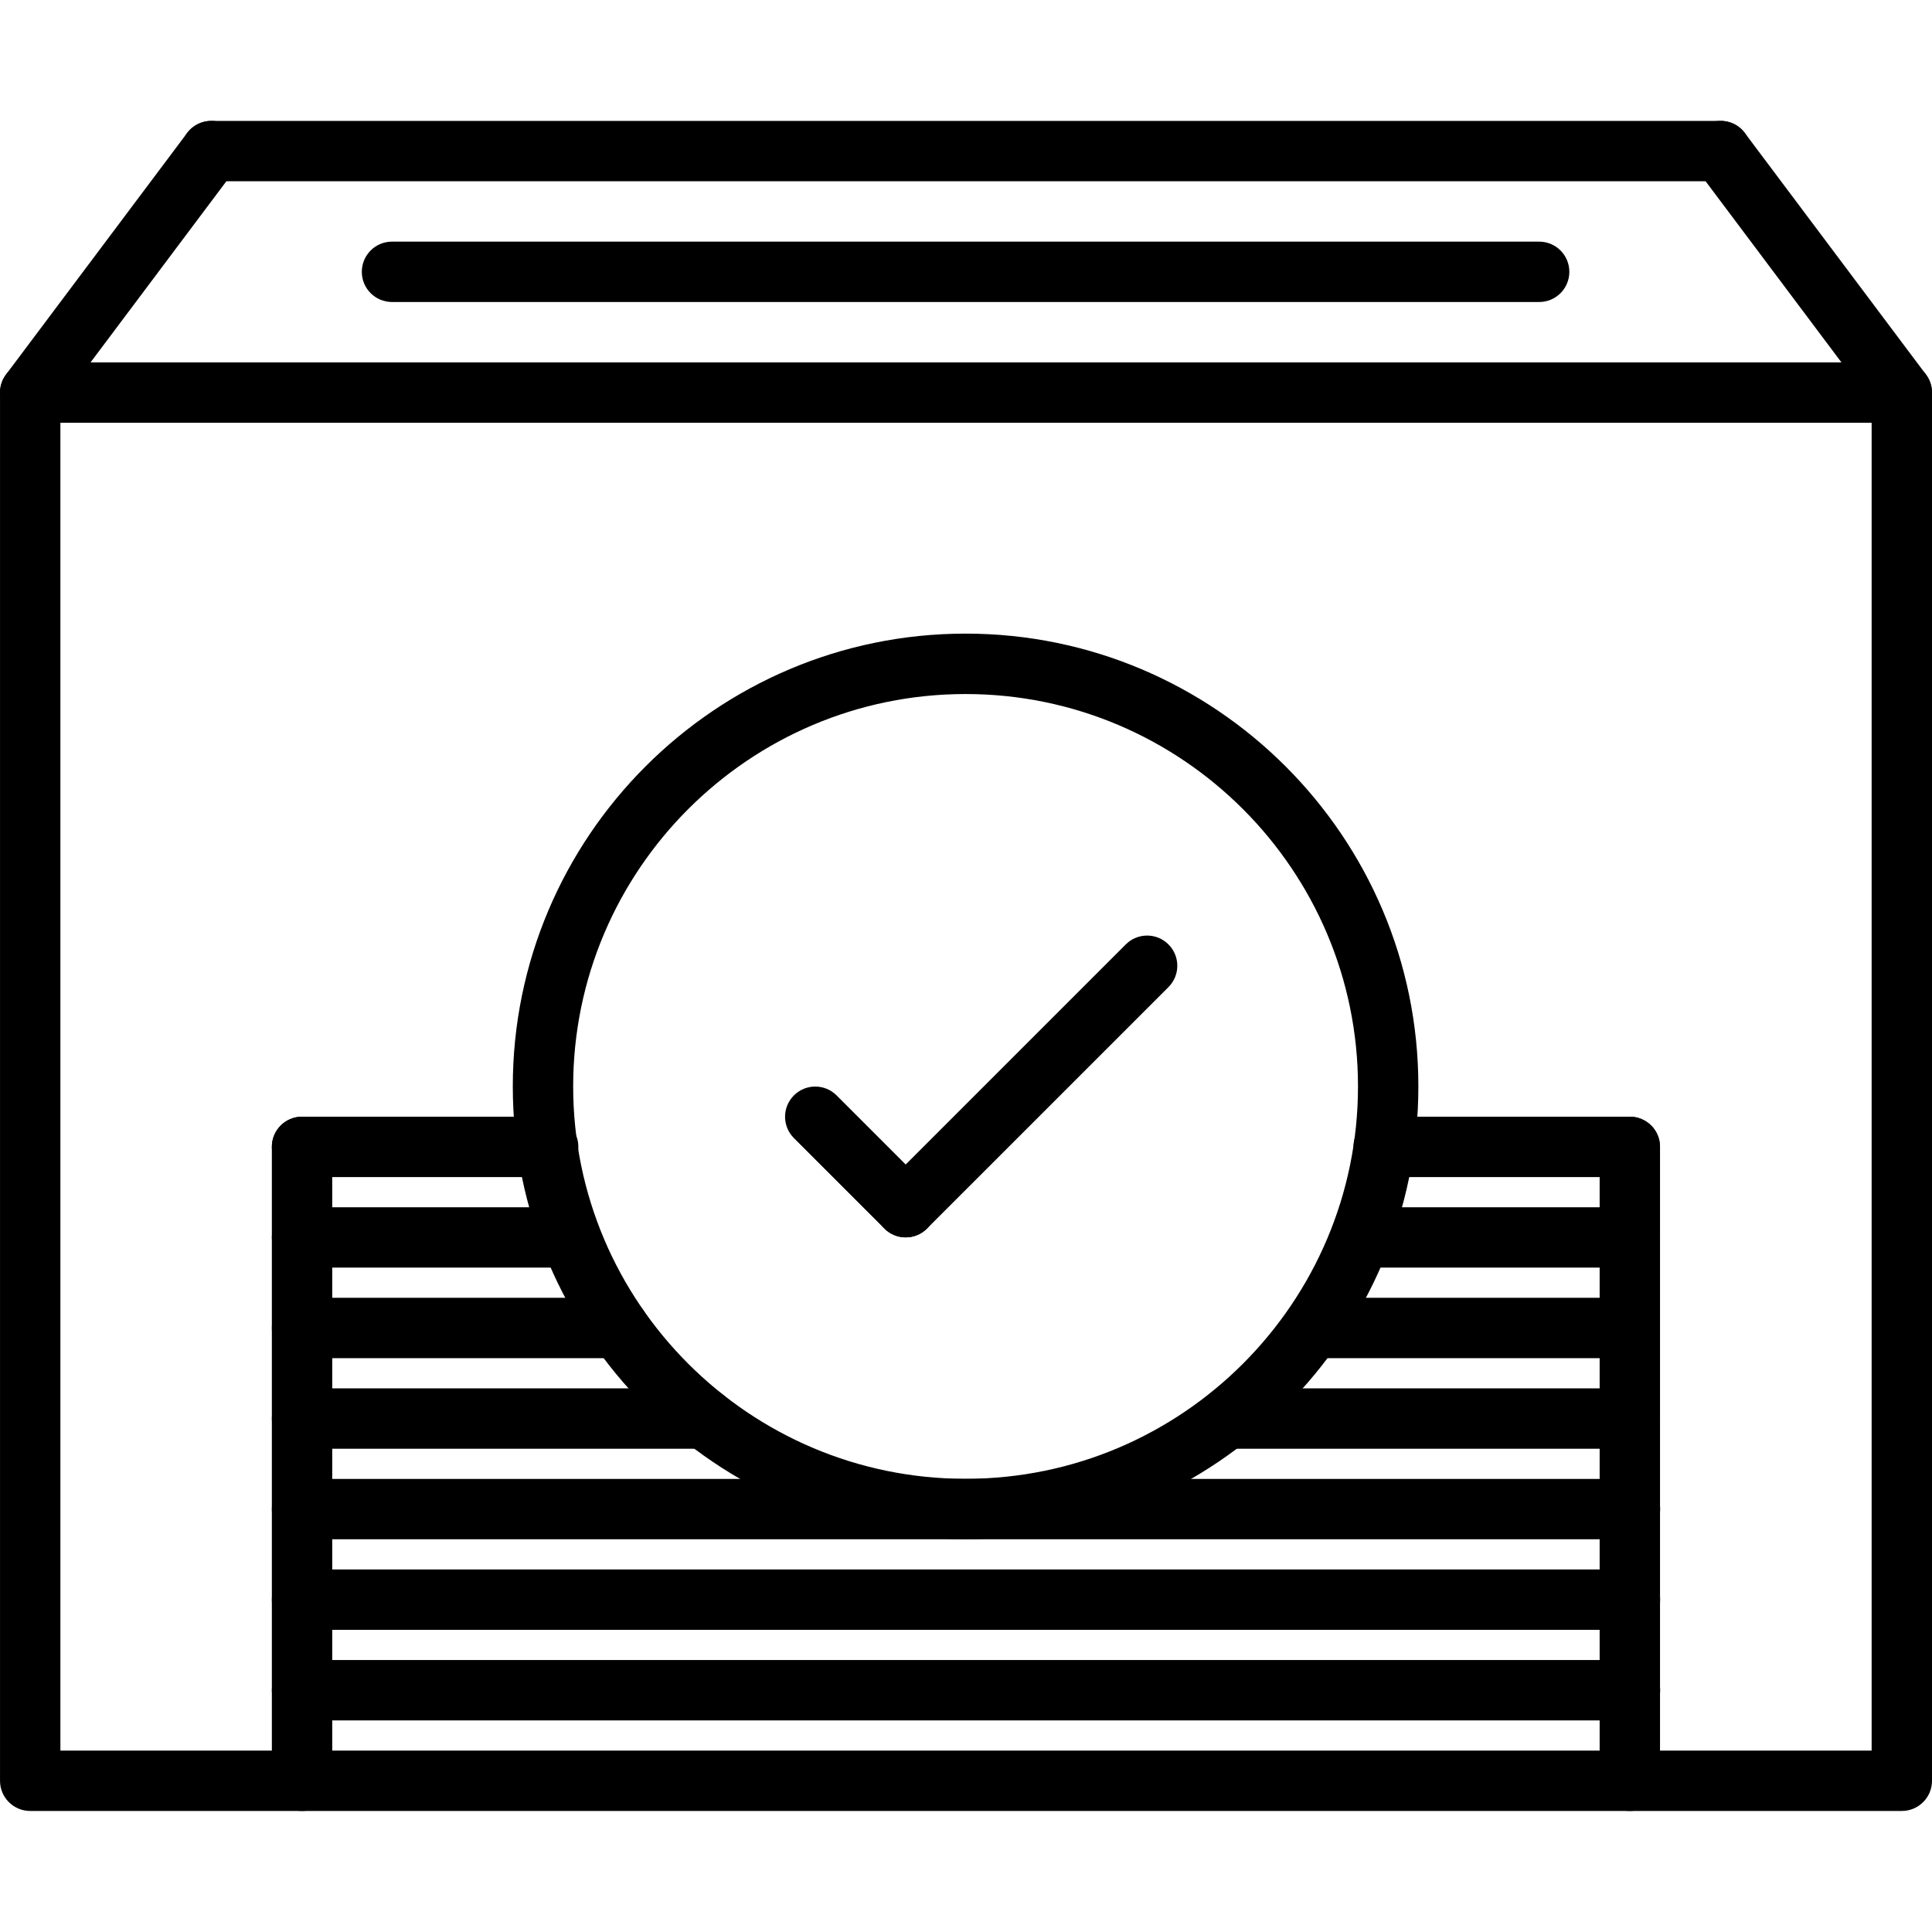 <svg height="512pt" viewBox="0 -32 512.035 512" width="512pt" xmlns="http://www.w3.org/2000/svg"><path d="m504.035 447.938h-496.031c-4.426 0-8-3.578-8-8v-367.906c0-4.414 3.574-8 8-8h496.031c4.426 0 8 3.586 8 8v367.906c0 4.422-3.574 8-8 8zm-488.031-16h480.031v-351.906h-480.031zm0 0"/><path d="m7.996 80.031c-1.672 0-3.352-.52-4.793-1.598-3.535-2.648-4.258-7.664-1.602-11.203l48-64.008c2.656-3.527 7.664-4.254 11.195-1.598 3.535 2.648 4.254 7.664 1.598 11.199l-48 64.008c-1.559 2.098-3.961 3.199-6.398 3.199zm0 0"/><path d="m504.043 80.031c-2.441 0-4.832-1.102-6.406-3.199l-48-64.008c-2.656-3.535-1.938-8.551 1.598-11.199 3.527-2.664 8.535-1.938 11.191 1.598l48 64.008c2.656 3.539 1.938 8.555-1.598 11.203-1.434 1.078-3.113 1.598-4.785 1.598zm0 0"/><path d="m456.035 16.023h-400.031c-4.426 0-8-3.582-8-8 0-4.414 3.574-8 8-8h400.031c4.426 0 8 3.586 8 8 0 4.418-3.574 8-8 8zm0 0"/><path d="m407.922 48.023h-304.031c-4.422 0-8-3.582-8-8 0-4.414 3.578-8 8-8h304.031c4.426 0 8 3.586 8 8 0 4.418-3.574 8-8 8zm0 0"/><path d="m255.906 375.902c-66.168 0-120-53.832-120-120 0-66.16 53.832-119.992 120-119.992s120 53.832 120 119.992c0 66.176-53.824 120-120 120zm0-223.98c-57.344 0-104 46.645-104 103.988 0 57.348 46.656 104 104 104s104-46.652 104-104c0-57.344-46.656-103.988-104-103.988zm0 0"/><path d="m431.988 423.938h-351.938c-4.422 0-8-3.578-8-8 0-4.426 3.578-8 8-8h351.938c4.422 0 8 3.574 8 8 0 4.422-3.578 8-8 8zm0 0"/><path d="m431.988 399.938h-351.938c-4.422 0-8-3.578-8-8 0-4.426 3.578-8 8-8h351.938c4.422 0 8 3.574 8 8 0 4.422-3.578 8-8 8zm0 0"/><path d="m431.988 375.938h-351.938c-4.422 0-8-3.578-8-8 0-4.426 3.578-8 8-8h351.938c4.422 0 8 3.574 8 8 0 4.422-3.578 8-8 8zm0 0"/><path d="m186.707 351.938h-106.656c-4.422 0-8-3.578-8-8 0-4.426 3.578-8 8-8h106.656c4.426 0 8 3.574 8 8 0 4.422-3.574 8-8 8zm0 0"/><path d="m164.035 327.938h-83.984c-4.422 0-8-3.578-8-8 0-4.426 3.578-8 8-8h83.984c4.426 0 8 3.574 8 8 0 4.422-3.574 8-8 8zm0 0"/><path d="m150.164 303.938h-70.113c-4.422 0-8-3.578-8-8 0-4.426 3.578-8 8-8h70.113c4.422 0 8 3.574 8 8 0 4.422-3.586 8-8 8zm0 0"/><path d="m145.281 279.938h-65.23c-4.422 0-8-3.578-8-8 0-4.426 3.578-8 8-8h65.23c4.426 0 8 3.574 8 8 0 4.422-3.574 8-8 8zm0 0"/><path d="m431.953 279.938h-65.246c-4.426 0-8-3.578-8-8 0-4.426 3.574-8 8-8h65.246c4.426 0 8 3.574 8 8 0 4.422-3.574 8-8 8zm0 0"/><path d="m431.953 351.938h-106.672c-4.422 0-8-3.578-8-8 0-4.426 3.578-8 8-8h106.672c4.426 0 8 3.574 8 8 0 4.422-3.574 8-8 8zm0 0"/><path d="m431.953 327.938h-83.98c-4.426 0-8-3.578-8-8 0-4.426 3.574-8 8-8h83.98c4.426 0 8 3.574 8 8 0 4.422-3.574 8-8 8zm0 0"/><path d="m431.953 303.938h-70.109c-4.426 0-8-3.578-8-8 0-4.426 3.574-8 8-8h70.109c4.426 0 8 3.574 8 8 0 4.422-3.574 8-8 8zm0 0"/><path d="m80.051 447.938c-4.422 0-8-3.578-8-8v-168c0-4.426 3.578-8 8-8 4.426 0 8 3.574 8 8v168c0 4.422-3.574 8-8 8zm0 0"/><path d="m431.953 447.938c-4.422 0-8-3.578-8-8v-168c0-4.426 3.578-8 8-8 4.426 0 8 3.574 8 8v168c0 4.422-3.574 8-8 8zm0 0"/><path d="m240.035 295.922c-2.047 0-4.098-.785-5.656-2.348l-23.969-23.965c-3.129-3.129-3.129-8.184 0-11.312s8.184-3.129 11.312 0l23.969 23.969c3.129 3.125 3.129 8.184 0 11.309-1.559 1.57-3.609 2.348-5.656 2.348zm0 0"/><path d="m240.035 295.922c-2.047 0-4.098-.785-5.656-2.348-3.129-3.125-3.129-8.184 0-11.309l63.984-63.984c3.129-3.129 8.184-3.129 11.312 0 3.129 3.125 3.129 8.184 0 11.312l-63.984 63.98c-1.559 1.57-3.609 2.348-5.656 2.348zm0 0"/></svg>